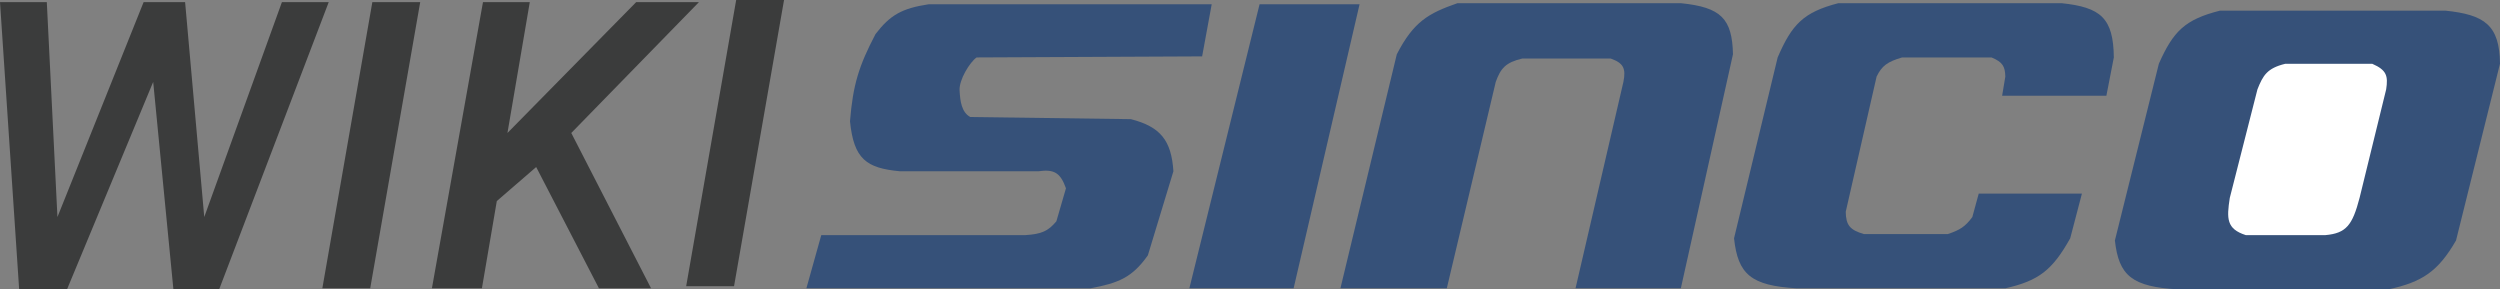 <svg width="1175" height="136" viewBox="0 0 1175 136" fill="none" xmlns="http://www.w3.org/2000/svg">
<rect x="0" y="0" width="1175" height="136" fill="#808080" stroke="none"/>
<path d="M1122.57 136C1138.47 132.535 1145.88 127.613 1154.33 113.026L1175 29.929C1174.8 11.739 1167.7 6.894 1149.29 5H1043.41C1026.85 9.177 1021.43 14.732 1014.67 29.929L994 113.026C995.824 129.511 1001.99 134.819 1023.75 136H1122.57Z" fill="#365179"/>
<path d="M1115 30H1074C1065.56 32.068 1063.62 35.403 1061 42L1048 93C1046.5 102.767 1046.42 107.572 1055.5 110.5H1093C1102.71 109.618 1105.65 105.846 1109 93L1121.5 42C1122.44 35.739 1121.78 32.956 1115 30Z" fill="white"/>
<path d="M941 45H990L993.5 27C993.303 8.393 987.262 3.437 969 1.5H864C847.576 5.772 842.204 11.455 835.5 27L815 112C816.809 128.862 822.92 134.292 844.5 135.5H942.5C958.27 131.956 964.626 126.921 973 112L978.5 91H930L927 102C923.665 106.555 921.035 108.167 915.5 110H876C869.581 108.114 867.567 105.92 867.5 99.5L882 36C884.468 30.913 887.153 28.985 894 27H936C941.408 29.197 942.369 31.38 942.5 36L941 45Z" fill="#365179"/>
<path d="M630 135.5H680L703 38.5C705.316 32.093 707.65 29.353 715.5 27.5H757C763.005 29.65 764.273 32.093 763 38.5L740.5 135.5H790L814.5 25.5C814.119 8.791 808.94 3.406 790 1.5H685C671.412 6.243 664.436 10.111 656.5 25.5L630 135.5Z" fill="#365179"/>
<path d="M639 2H592L559 135.5H608L639 2Z" fill="#365179"/>
<path d="M436.5 2H569.5L565 26.5L459 27C455.795 29.256 450.715 37.488 451 42.5C451.285 47.512 451.889 52.683 456 55L531.5 56C545.33 59.544 550.579 65.944 551.5 80.5L539.5 120C532.091 130.522 525.571 133.048 512.5 135.5H379L386 110.5H482C489.542 110.027 492.692 108.577 496.5 104L501 88.5C498.381 81.186 495.511 79.449 488 80.5H423C407.165 79.035 401.275 74.755 399.5 57C400.884 39.836 403.684 30.917 411.5 16C418.421 7.016 423.879 3.931 436.5 2Z" fill="#365179"/>
<path d="M368.5 0H346L322.5 134.5H345L368.5 0Z" fill="#3B3C3C"/>
<path d="M249 1H227L203 135.5H226.5L233.5 94.5L252 78.5L281.5 135.5H306L268.5 62.5L328.5 1H299L238.5 62.5L249 1Z" fill="#3B3C3C"/>
<path d="M197.5 1H175L151.5 135.5H174L197.5 1Z" fill="#3B3C3C"/>
<path d="M22 1H0L9 136H31.5L72 38.5L81.5 136H103L154.5 1H132.5L96 102L87 1H67.5L27 102L22 1Z" fill="#3B3C3C"/>
</svg>
